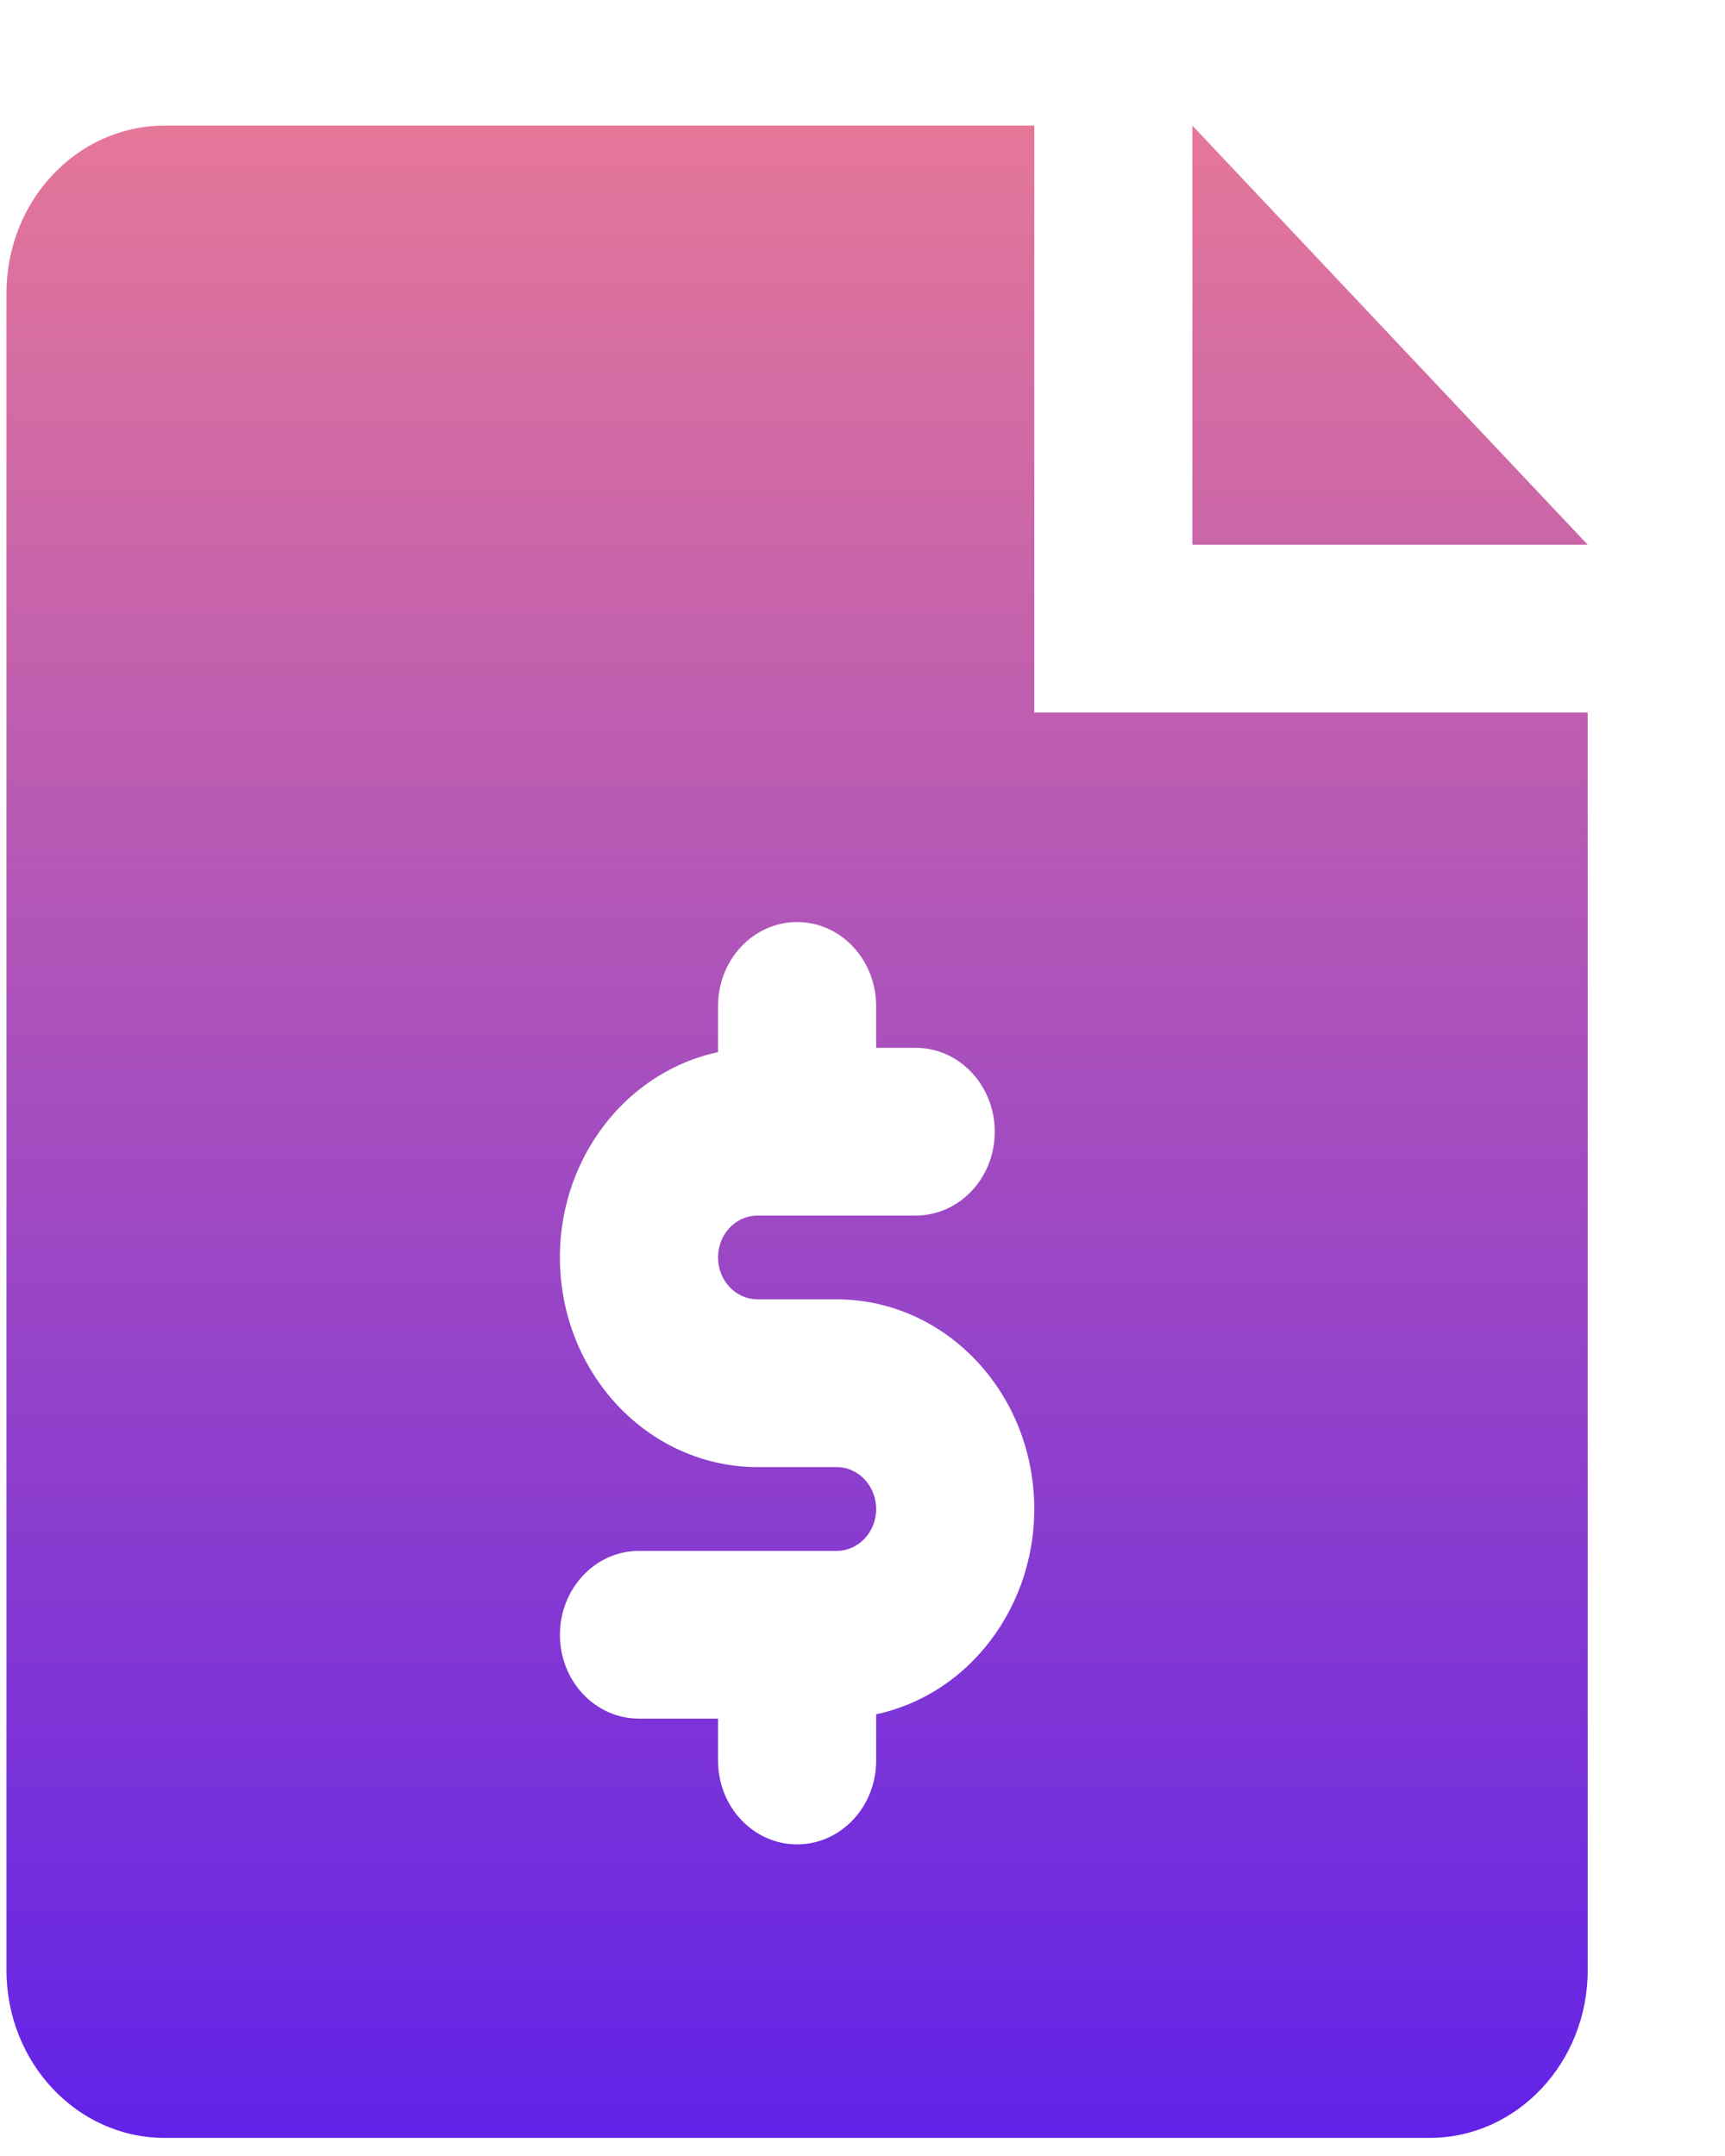 <svg xmlns="http://www.w3.org/2000/svg" width="12" height="15" viewBox="0 0 12 15">
    <defs>
        <linearGradient id="prefix__a" x1="50%" x2="50%" y1="0%" y2="100%">
            <stop offset="0%" stop-color="#E77898"/>
            <stop offset="100%" stop-color="#6021E8"/>
        </linearGradient>
    </defs>
    <path fill="url(#prefix__a)" d="M339.195 34.874h-6.05c-.608 0-1.1.522-1.1 1.166v11.667c0 .644.492 1.167 1.1 1.167h8.8c.607 0 1.1-.523 1.1-1.167v-8.75h-3.85v-4.083zm-1.1 11.053v.322c0 .322-.246.583-.55.583-.304 0-.55-.261-.55-.583v-.292h-.55c-.304 0-.55-.261-.55-.583 0-.322.246-.584.55-.584h1.375c.152 0 .275-.13.275-.291 0-.161-.123-.292-.275-.292h-.55c-.706 0-1.297-.567-1.368-1.312-.071-.745.401-1.425 1.093-1.575v-.321c0-.322.246-.584.55-.584.304 0 .55.262.55.584v.291h.275c.304 0 .55.262.55.584 0 .322-.246.583-.55.583h-1.1c-.152 0-.275.13-.275.292 0 .16.123.291.275.291h.55c.706 0 1.297.567 1.368 1.312.07.745-.401 1.426-1.093 1.575zm2.2-11.053v2.916h2.75l-2.75-2.916z" transform="translate(-332 -34)"/>
</svg>
